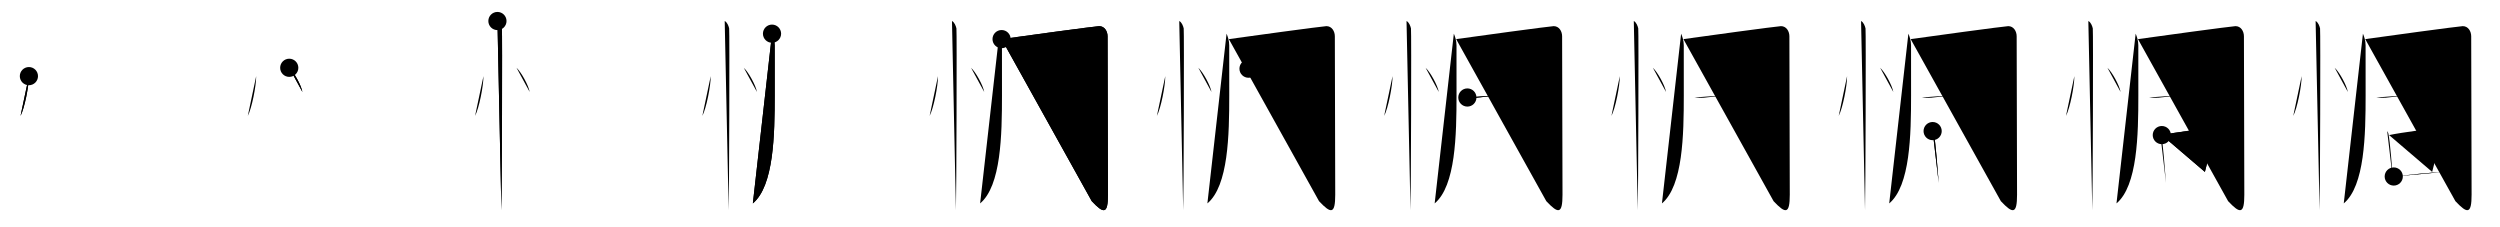 <svg class="stroke_order_diagram--svg_container_for_518662a7d5dda79658000e94" style="height: 100px; width: 1100px;" viewbox="0 0 1100 100"><desc>Created with Snap</desc><defs></defs><line class="stroke_order_diagram--bounding_box" x1="1" x2="1099" y1="1" y2="1"></line><line class="stroke_order_diagram--bounding_box" x1="1" x2="1" y1="1" y2="99"></line><line class="stroke_order_diagram--bounding_box" x1="1" x2="1099" y1="99" y2="99"></line><line class="stroke_order_diagram--guide_line" x1="0" x2="1100" y1="50" y2="50"></line><line class="stroke_order_diagram--guide_line" x1="50" x2="50" y1="1" y2="99"></line><line class="stroke_order_diagram--bounding_box" x1="99" x2="99" y1="1" y2="99"></line><path class="stroke_order_diagram--current_path" d="M16.72,37.5c0.02,4.31-1.94,14.14-3.69,17.5" id="kvg:060c6-s1" kvg:type="㇔" transform="matrix(1,0,0,1,-4,-4)" xmlns:kvg="http://kanjivg.tagaini.net"></path><path class="stroke_order_diagram--current_path" d="M16.72,37.5c0.02,4.31-1.94,14.14-3.69,17.5" id="Ske2huuw9k" kvg:type="㇔" transform="matrix(1,0,0,1,-4,-4)" xmlns:kvg="http://kanjivg.tagaini.net"></path><circle class="stroke_order_diagram--path_start" cx="16.72" cy="37.5" r="4" transform="matrix(1,0,0,1,-4,-4)"></circle><line class="stroke_order_diagram--guide_line" x1="150" x2="150" y1="1" y2="99"></line><line class="stroke_order_diagram--bounding_box" x1="199" x2="199" y1="1" y2="99"></line><path class="stroke_order_diagram--existing_path" d="M16.72,37.5c0.02,4.31-1.94,14.14-3.69,17.5" id="Ske2huuw9n" kvg:type="㇔" transform="matrix(1,0,0,1,96,-4)" xmlns:kvg="http://kanjivg.tagaini.net"></path><path class="stroke_order_diagram--current_path" d="M31.27,33.83c2.04,1.88,5.28,7.71,5.79,10.63" id="kvg:060c6-s2" kvg:type="㇔" transform="matrix(1,0,0,1,96,-4)" xmlns:kvg="http://kanjivg.tagaini.net"></path><path class="stroke_order_diagram--current_path" d="M31.27,33.83c2.04,1.88,5.28,7.71,5.79,10.63" id="Ske2huuw9p" kvg:type="㇔" transform="matrix(1,0,0,1,96,-4)" xmlns:kvg="http://kanjivg.tagaini.net"></path><circle class="stroke_order_diagram--path_start" cx="31.27" cy="33.83" r="4" transform="matrix(1,0,0,1,96,-4)"></circle><line class="stroke_order_diagram--guide_line" x1="250" x2="250" y1="1" y2="99"></line><line class="stroke_order_diagram--bounding_box" x1="299" x2="299" y1="1" y2="99"></line><path class="stroke_order_diagram--existing_path" d="M16.72,37.5c0.02,4.31-1.94,14.14-3.69,17.5" id="Ske2huuw9s" kvg:type="㇔" transform="matrix(1,0,0,1,196,-4)" xmlns:kvg="http://kanjivg.tagaini.net"></path><path class="stroke_order_diagram--existing_path" d="M31.27,33.83c2.04,1.88,5.28,7.71,5.79,10.63" id="Ske2huuw9t" kvg:type="㇔" transform="matrix(1,0,0,1,196,-4)" xmlns:kvg="http://kanjivg.tagaini.net"></path><path class="stroke_order_diagram--current_path" d="M22.87,13.25c1.09,0.5,1.74,2.25,1.96,3.25c0.22,1,0,73.75-0.22,80" id="kvg:060c6-s3" kvg:type="㇑" transform="matrix(1,0,0,1,196,-4)" xmlns:kvg="http://kanjivg.tagaini.net"></path><path class="stroke_order_diagram--current_path" d="M22.87,13.25c1.09,0.5,1.74,2.25,1.96,3.25c0.22,1,0,73.75-0.22,80" id="Ske2huuw9v" kvg:type="㇑" transform="matrix(1,0,0,1,196,-4)" xmlns:kvg="http://kanjivg.tagaini.net"></path><circle class="stroke_order_diagram--path_start" cx="22.87" cy="13.25" r="4" transform="matrix(1,0,0,1,196,-4)"></circle><line class="stroke_order_diagram--guide_line" x1="350" x2="350" y1="1" y2="99"></line><line class="stroke_order_diagram--bounding_box" x1="399" x2="399" y1="1" y2="99"></line><path class="stroke_order_diagram--existing_path" d="M16.72,37.5c0.02,4.31-1.94,14.14-3.69,17.5" id="Ske2huuw9y" kvg:type="㇔" transform="matrix(1,0,0,1,296,-4)" xmlns:kvg="http://kanjivg.tagaini.net"></path><path class="stroke_order_diagram--existing_path" d="M31.27,33.83c2.04,1.88,5.28,7.71,5.79,10.63" id="Ske2huuw9z" kvg:type="㇔" transform="matrix(1,0,0,1,296,-4)" xmlns:kvg="http://kanjivg.tagaini.net"></path><path class="stroke_order_diagram--existing_path" d="M22.87,13.25c1.09,0.5,1.74,2.25,1.96,3.25c0.22,1,0,73.75-0.22,80" id="Ske2huuw910" kvg:type="㇑" transform="matrix(1,0,0,1,296,-4)" xmlns:kvg="http://kanjivg.tagaini.net"></path><path class="stroke_order_diagram--current_path" d="M43.69,18.82c0.51,1.18,1.17,3.02,1.17,5.16c0,3.3,0.01,6.36,0.01,21.92c0,17.4-0.37,39.85-9.62,47.6" id="kvg:060c6-s4" kvg:type="㇒/㇑" transform="matrix(1,0,0,1,296,-4)" xmlns:kvg="http://kanjivg.tagaini.net"></path><path class="stroke_order_diagram--current_path" d="M43.69,18.82c0.51,1.18,1.17,3.02,1.17,5.16c0,3.3,0.01,6.36,0.01,21.92c0,17.4-0.37,39.85-9.62,47.6" id="Ske2huuw912" kvg:type="㇒/㇑" transform="matrix(1,0,0,1,296,-4)" xmlns:kvg="http://kanjivg.tagaini.net"></path><circle class="stroke_order_diagram--path_start" cx="43.69" cy="18.82" r="4" transform="matrix(1,0,0,1,296,-4)"></circle><line class="stroke_order_diagram--guide_line" x1="450" x2="450" y1="1" y2="99"></line><line class="stroke_order_diagram--bounding_box" x1="499" x2="499" y1="1" y2="99"></line><path class="stroke_order_diagram--existing_path" d="M16.72,37.5c0.02,4.31-1.94,14.14-3.69,17.5" id="Ske2huuw915" kvg:type="㇔" transform="matrix(1,0,0,1,396,-4)" xmlns:kvg="http://kanjivg.tagaini.net"></path><path class="stroke_order_diagram--existing_path" d="M31.27,33.83c2.04,1.88,5.28,7.71,5.79,10.63" id="Ske2huuw916" kvg:type="㇔" transform="matrix(1,0,0,1,396,-4)" xmlns:kvg="http://kanjivg.tagaini.net"></path><path class="stroke_order_diagram--existing_path" d="M22.87,13.25c1.09,0.5,1.74,2.25,1.96,3.25c0.22,1,0,73.75-0.22,80" id="Ske2huuw917" kvg:type="㇑" transform="matrix(1,0,0,1,396,-4)" xmlns:kvg="http://kanjivg.tagaini.net"></path><path class="stroke_order_diagram--existing_path" d="M43.69,18.82c0.51,1.18,1.17,3.02,1.17,5.16c0,3.3,0.01,6.36,0.01,21.92c0,17.4-0.37,39.85-9.62,47.6" id="Ske2huuw918" kvg:type="㇒/㇑" transform="matrix(1,0,0,1,396,-4)" xmlns:kvg="http://kanjivg.tagaini.net"></path><path class="stroke_order_diagram--current_path" d="M44.7,21.21c6.41-0.94,41.63-5.71,42.92-5.71c2.38,0,3.71,2.25,3.71,4.48c0,2.36,0.17,64.27,0.17,69.69c0,8.48-1.75,8.58-7.13,2.84" id="kvg:060c6-s5" kvg:type="㇆a" transform="matrix(1,0,0,1,396,-4)" xmlns:kvg="http://kanjivg.tagaini.net"></path><path class="stroke_order_diagram--current_path" d="M44.7,21.21c6.41-0.94,41.63-5.71,42.92-5.71c2.38,0,3.71,2.25,3.71,4.48c0,2.36,0.17,64.27,0.17,69.69c0,8.48-1.75,8.58-7.13,2.84" id="Ske2huuw91a" kvg:type="㇆a" transform="matrix(1,0,0,1,396,-4)" xmlns:kvg="http://kanjivg.tagaini.net"></path><circle class="stroke_order_diagram--path_start" cx="44.7" cy="21.21" r="4" transform="matrix(1,0,0,1,396,-4)"></circle><line class="stroke_order_diagram--guide_line" x1="550" x2="550" y1="1" y2="99"></line><line class="stroke_order_diagram--bounding_box" x1="599" x2="599" y1="1" y2="99"></line><path class="stroke_order_diagram--existing_path" d="M16.72,37.5c0.02,4.31-1.94,14.14-3.69,17.5" id="Ske2huuw91d" kvg:type="㇔" transform="matrix(1,0,0,1,496,-4)" xmlns:kvg="http://kanjivg.tagaini.net"></path><path class="stroke_order_diagram--existing_path" d="M31.27,33.83c2.04,1.88,5.28,7.71,5.79,10.63" id="Ske2huuw91e" kvg:type="㇔" transform="matrix(1,0,0,1,496,-4)" xmlns:kvg="http://kanjivg.tagaini.net"></path><path class="stroke_order_diagram--existing_path" d="M22.87,13.25c1.09,0.5,1.74,2.25,1.96,3.25c0.22,1,0,73.75-0.22,80" id="Ske2huuw91f" kvg:type="㇑" transform="matrix(1,0,0,1,496,-4)" xmlns:kvg="http://kanjivg.tagaini.net"></path><path class="stroke_order_diagram--existing_path" d="M43.69,18.82c0.51,1.18,1.17,3.02,1.17,5.16c0,3.3,0.01,6.36,0.01,21.92c0,17.4-0.37,39.85-9.62,47.6" id="Ske2huuw91g" kvg:type="㇒/㇑" transform="matrix(1,0,0,1,496,-4)" xmlns:kvg="http://kanjivg.tagaini.net"></path><path class="stroke_order_diagram--existing_path" d="M44.7,21.21c6.41-0.94,41.63-5.71,42.92-5.71c2.38,0,3.71,2.25,3.71,4.48c0,2.36,0.17,64.27,0.17,69.69c0,8.48-1.75,8.58-7.13,2.84" id="Ske2huuw91h" kvg:type="㇆a" transform="matrix(1,0,0,1,496,-4)" xmlns:kvg="http://kanjivg.tagaini.net"></path><path class="stroke_order_diagram--current_path" d="M53.35,34.22c1.02,0.37,2.88,0.26,3.9,0.22c5.5-0.19,17.44-2.77,21.51-2.94c1.7-0.07,2.71,0.06,3.56,0.23" id="kvg:060c6-s6" kvg:type="㇐" transform="matrix(1,0,0,1,496,-4)" xmlns:kvg="http://kanjivg.tagaini.net"></path><path class="stroke_order_diagram--current_path" d="M53.35,34.22c1.02,0.37,2.88,0.26,3.9,0.22c5.5-0.19,17.44-2.77,21.51-2.94c1.7-0.07,2.71,0.06,3.56,0.23" id="Ske2huuw91j" kvg:type="㇐" transform="matrix(1,0,0,1,496,-4)" xmlns:kvg="http://kanjivg.tagaini.net"></path><circle class="stroke_order_diagram--path_start" cx="53.35" cy="34.22" r="4" transform="matrix(1,0,0,1,496,-4)"></circle><line class="stroke_order_diagram--guide_line" x1="650" x2="650" y1="1" y2="99"></line><line class="stroke_order_diagram--bounding_box" x1="699" x2="699" y1="1" y2="99"></line><path class="stroke_order_diagram--existing_path" d="M16.72,37.5c0.02,4.31-1.94,14.14-3.69,17.5" id="Ske2huuw91m" kvg:type="㇔" transform="matrix(1,0,0,1,596,-4)" xmlns:kvg="http://kanjivg.tagaini.net"></path><path class="stroke_order_diagram--existing_path" d="M31.27,33.83c2.04,1.88,5.28,7.71,5.79,10.63" id="Ske2huuw91n" kvg:type="㇔" transform="matrix(1,0,0,1,596,-4)" xmlns:kvg="http://kanjivg.tagaini.net"></path><path class="stroke_order_diagram--existing_path" d="M22.87,13.25c1.09,0.5,1.74,2.25,1.96,3.25c0.22,1,0,73.75-0.22,80" id="Ske2huuw91o" kvg:type="㇑" transform="matrix(1,0,0,1,596,-4)" xmlns:kvg="http://kanjivg.tagaini.net"></path><path class="stroke_order_diagram--existing_path" d="M43.69,18.82c0.51,1.18,1.17,3.02,1.17,5.16c0,3.3,0.01,6.36,0.01,21.92c0,17.4-0.37,39.85-9.62,47.6" id="Ske2huuw91p" kvg:type="㇒/㇑" transform="matrix(1,0,0,1,596,-4)" xmlns:kvg="http://kanjivg.tagaini.net"></path><path class="stroke_order_diagram--existing_path" d="M44.7,21.21c6.41-0.94,41.63-5.71,42.92-5.71c2.38,0,3.71,2.25,3.71,4.48c0,2.36,0.17,64.27,0.17,69.69c0,8.48-1.75,8.58-7.13,2.84" id="Ske2huuw91q" kvg:type="㇆a" transform="matrix(1,0,0,1,596,-4)" xmlns:kvg="http://kanjivg.tagaini.net"></path><path class="stroke_order_diagram--existing_path" d="M53.35,34.22c1.02,0.37,2.88,0.26,3.9,0.22c5.5-0.19,17.44-2.77,21.51-2.94c1.7-0.07,2.71,0.06,3.56,0.23" id="Ske2huuw91r" kvg:type="㇐" transform="matrix(1,0,0,1,596,-4)" xmlns:kvg="http://kanjivg.tagaini.net"></path><path class="stroke_order_diagram--current_path" d="M49.64,46.9c1.06,0.19,3,0.19,4.06,0.1c5.79-0.5,20.29-2.75,27.21-2.9c1.77-0.04,2.83,0.02,3.71,0.1" id="kvg:060c6-s7" kvg:type="㇐" transform="matrix(1,0,0,1,596,-4)" xmlns:kvg="http://kanjivg.tagaini.net"></path><path class="stroke_order_diagram--current_path" d="M49.64,46.9c1.06,0.19,3,0.19,4.06,0.1c5.79-0.5,20.29-2.75,27.21-2.9c1.77-0.04,2.83,0.02,3.71,0.1" id="Ske2huuw91t" kvg:type="㇐" transform="matrix(1,0,0,1,596,-4)" xmlns:kvg="http://kanjivg.tagaini.net"></path><circle class="stroke_order_diagram--path_start" cx="49.64" cy="46.9" r="4" transform="matrix(1,0,0,1,596,-4)"></circle><line class="stroke_order_diagram--guide_line" x1="750" x2="750" y1="1" y2="99"></line><line class="stroke_order_diagram--bounding_box" x1="799" x2="799" y1="1" y2="99"></line><path class="stroke_order_diagram--existing_path" d="M16.72,37.5c0.02,4.31-1.94,14.14-3.69,17.5" id="Ske2huuw91w" kvg:type="㇔" transform="matrix(1,0,0,1,696,-4)" xmlns:kvg="http://kanjivg.tagaini.net"></path><path class="stroke_order_diagram--existing_path" d="M31.27,33.83c2.04,1.88,5.28,7.71,5.79,10.63" id="Ske2huuw91x" kvg:type="㇔" transform="matrix(1,0,0,1,696,-4)" xmlns:kvg="http://kanjivg.tagaini.net"></path><path class="stroke_order_diagram--existing_path" d="M22.87,13.25c1.09,0.5,1.74,2.25,1.96,3.25c0.22,1,0,73.75-0.22,80" id="Ske2huuw91y" kvg:type="㇑" transform="matrix(1,0,0,1,696,-4)" xmlns:kvg="http://kanjivg.tagaini.net"></path><path class="stroke_order_diagram--existing_path" d="M43.69,18.82c0.51,1.18,1.17,3.02,1.17,5.16c0,3.3,0.01,6.36,0.01,21.92c0,17.4-0.37,39.85-9.62,47.6" id="Ske2huuw91z" kvg:type="㇒/㇑" transform="matrix(1,0,0,1,696,-4)" xmlns:kvg="http://kanjivg.tagaini.net"></path><path class="stroke_order_diagram--existing_path" d="M44.7,21.21c6.41-0.94,41.63-5.71,42.92-5.71c2.38,0,3.71,2.25,3.71,4.48c0,2.36,0.17,64.27,0.17,69.69c0,8.48-1.75,8.58-7.13,2.84" id="Ske2huuw920" kvg:type="㇆a" transform="matrix(1,0,0,1,696,-4)" xmlns:kvg="http://kanjivg.tagaini.net"></path><path class="stroke_order_diagram--existing_path" d="M53.35,34.22c1.02,0.37,2.88,0.26,3.9,0.22c5.5-0.19,17.44-2.77,21.51-2.94c1.7-0.07,2.71,0.06,3.56,0.23" id="Ske2huuw921" kvg:type="㇐" transform="matrix(1,0,0,1,696,-4)" xmlns:kvg="http://kanjivg.tagaini.net"></path><path class="stroke_order_diagram--existing_path" d="M49.64,46.9c1.06,0.19,3,0.19,4.06,0.1c5.79-0.5,20.29-2.75,27.21-2.9c1.77-0.04,2.83,0.02,3.71,0.1" id="Ske2huuw922" kvg:type="㇐" transform="matrix(1,0,0,1,696,-4)" xmlns:kvg="http://kanjivg.tagaini.net"></path><path class="stroke_order_diagram--current_path" d="M65.55,23.14c0.66,0.33,1.05,1.61,1.18,2.34c0.13,0.74,0.01,25.14-0.12,29.8" id="kvg:060c6-s8" kvg:type="㇑" transform="matrix(1,0,0,1,696,-4)" xmlns:kvg="http://kanjivg.tagaini.net"></path><path class="stroke_order_diagram--current_path" d="M65.55,23.14c0.66,0.33,1.05,1.61,1.18,2.34c0.13,0.74,0.01,25.14-0.12,29.8" id="Ske2huuw924" kvg:type="㇑" transform="matrix(1,0,0,1,696,-4)" xmlns:kvg="http://kanjivg.tagaini.net"></path><circle class="stroke_order_diagram--path_start" cx="65.55" cy="23.14" r="4" transform="matrix(1,0,0,1,696,-4)"></circle><line class="stroke_order_diagram--guide_line" x1="850" x2="850" y1="1" y2="99"></line><line class="stroke_order_diagram--bounding_box" x1="899" x2="899" y1="1" y2="99"></line><path class="stroke_order_diagram--existing_path" d="M16.72,37.5c0.02,4.31-1.94,14.14-3.69,17.5" id="Ske2huuw927" kvg:type="㇔" transform="matrix(1,0,0,1,796,-4)" xmlns:kvg="http://kanjivg.tagaini.net"></path><path class="stroke_order_diagram--existing_path" d="M31.27,33.83c2.04,1.88,5.28,7.71,5.79,10.63" id="Ske2huuw928" kvg:type="㇔" transform="matrix(1,0,0,1,796,-4)" xmlns:kvg="http://kanjivg.tagaini.net"></path><path class="stroke_order_diagram--existing_path" d="M22.87,13.25c1.09,0.5,1.74,2.25,1.96,3.25c0.22,1,0,73.75-0.22,80" id="Ske2huuw929" kvg:type="㇑" transform="matrix(1,0,0,1,796,-4)" xmlns:kvg="http://kanjivg.tagaini.net"></path><path class="stroke_order_diagram--existing_path" d="M43.69,18.82c0.51,1.18,1.17,3.02,1.17,5.16c0,3.3,0.01,6.36,0.01,21.92c0,17.4-0.37,39.85-9.62,47.6" id="Ske2huuw92a" kvg:type="㇒/㇑" transform="matrix(1,0,0,1,796,-4)" xmlns:kvg="http://kanjivg.tagaini.net"></path><path class="stroke_order_diagram--existing_path" d="M44.7,21.21c6.41-0.94,41.63-5.71,42.92-5.71c2.38,0,3.71,2.25,3.71,4.48c0,2.36,0.17,64.27,0.17,69.69c0,8.48-1.75,8.58-7.13,2.84" id="Ske2huuw92b" kvg:type="㇆a" transform="matrix(1,0,0,1,796,-4)" xmlns:kvg="http://kanjivg.tagaini.net"></path><path class="stroke_order_diagram--existing_path" d="M53.35,34.22c1.02,0.37,2.88,0.26,3.9,0.22c5.5-0.19,17.44-2.77,21.51-2.94c1.7-0.07,2.71,0.06,3.56,0.23" id="Ske2huuw92c" kvg:type="㇐" transform="matrix(1,0,0,1,796,-4)" xmlns:kvg="http://kanjivg.tagaini.net"></path><path class="stroke_order_diagram--existing_path" d="M49.64,46.9c1.06,0.19,3,0.19,4.06,0.1c5.79-0.5,20.29-2.75,27.21-2.9c1.77-0.04,2.83,0.02,3.71,0.1" id="Ske2huuw92d" kvg:type="㇐" transform="matrix(1,0,0,1,796,-4)" xmlns:kvg="http://kanjivg.tagaini.net"></path><path class="stroke_order_diagram--existing_path" d="M65.55,23.14c0.66,0.33,1.05,1.61,1.18,2.34c0.13,0.74,0.01,25.14-0.12,29.8" id="Ske2huuw92e" kvg:type="㇑" transform="matrix(1,0,0,1,796,-4)" xmlns:kvg="http://kanjivg.tagaini.net"></path><path class="stroke_order_diagram--current_path" d="M54.36,61.68c0.22,0.36,0.44,0.66,0.53,1.11c0.75,3.55,1.64,15.34,2.15,21.72" id="kvg:060c6-s9" kvg:type="㇑" transform="matrix(1,0,0,1,796,-4)" xmlns:kvg="http://kanjivg.tagaini.net"></path><path class="stroke_order_diagram--current_path" d="M54.36,61.68c0.22,0.36,0.44,0.66,0.53,1.11c0.75,3.55,1.64,15.34,2.15,21.72" id="Ske2huuw92g" kvg:type="㇑" transform="matrix(1,0,0,1,796,-4)" xmlns:kvg="http://kanjivg.tagaini.net"></path><circle class="stroke_order_diagram--path_start" cx="54.36" cy="61.68" r="4" transform="matrix(1,0,0,1,796,-4)"></circle><line class="stroke_order_diagram--guide_line" x1="950" x2="950" y1="1" y2="99"></line><line class="stroke_order_diagram--bounding_box" x1="999" x2="999" y1="1" y2="99"></line><path class="stroke_order_diagram--existing_path" d="M16.72,37.5c0.02,4.31-1.94,14.14-3.69,17.5" id="Ske2huuw92j" kvg:type="㇔" transform="matrix(1,0,0,1,896,-4)" xmlns:kvg="http://kanjivg.tagaini.net"></path><path class="stroke_order_diagram--existing_path" d="M31.27,33.83c2.04,1.88,5.28,7.71,5.79,10.63" id="Ske2huuw92k" kvg:type="㇔" transform="matrix(1,0,0,1,896,-4)" xmlns:kvg="http://kanjivg.tagaini.net"></path><path class="stroke_order_diagram--existing_path" d="M22.87,13.25c1.09,0.5,1.74,2.25,1.96,3.25c0.22,1,0,73.75-0.22,80" id="Ske2huuw92l" kvg:type="㇑" transform="matrix(1,0,0,1,896,-4)" xmlns:kvg="http://kanjivg.tagaini.net"></path><path class="stroke_order_diagram--existing_path" d="M43.69,18.82c0.51,1.18,1.17,3.02,1.17,5.16c0,3.3,0.01,6.36,0.01,21.92c0,17.4-0.37,39.85-9.62,47.6" id="Ske2huuw92m" kvg:type="㇒/㇑" transform="matrix(1,0,0,1,896,-4)" xmlns:kvg="http://kanjivg.tagaini.net"></path><path class="stroke_order_diagram--existing_path" d="M44.7,21.21c6.41-0.94,41.63-5.71,42.92-5.71c2.38,0,3.71,2.25,3.71,4.48c0,2.36,0.17,64.27,0.17,69.69c0,8.48-1.75,8.58-7.13,2.84" id="Ske2huuw92n" kvg:type="㇆a" transform="matrix(1,0,0,1,896,-4)" xmlns:kvg="http://kanjivg.tagaini.net"></path><path class="stroke_order_diagram--existing_path" d="M53.35,34.22c1.02,0.37,2.88,0.26,3.9,0.22c5.5-0.19,17.44-2.77,21.51-2.94c1.7-0.07,2.71,0.06,3.56,0.23" id="Ske2huuw92o" kvg:type="㇐" transform="matrix(1,0,0,1,896,-4)" xmlns:kvg="http://kanjivg.tagaini.net"></path><path class="stroke_order_diagram--existing_path" d="M49.64,46.9c1.06,0.19,3,0.19,4.06,0.1c5.79-0.5,20.29-2.75,27.21-2.9c1.77-0.04,2.83,0.02,3.71,0.1" id="Ske2huuw92p" kvg:type="㇐" transform="matrix(1,0,0,1,896,-4)" xmlns:kvg="http://kanjivg.tagaini.net"></path><path class="stroke_order_diagram--existing_path" d="M65.55,23.14c0.66,0.33,1.05,1.61,1.18,2.34c0.13,0.74,0.01,25.14-0.12,29.8" id="Ske2huuw92q" kvg:type="㇑" transform="matrix(1,0,0,1,896,-4)" xmlns:kvg="http://kanjivg.tagaini.net"></path><path class="stroke_order_diagram--existing_path" d="M54.36,61.68c0.22,0.36,0.44,0.66,0.53,1.11c0.75,3.55,1.64,15.34,2.15,21.72" id="Ske2huuw92r" kvg:type="㇑" transform="matrix(1,0,0,1,896,-4)" xmlns:kvg="http://kanjivg.tagaini.net"></path><path class="stroke_order_diagram--current_path" d="M55.2,63.44c5.55-1.19,18.59-2.84,21.45-3.02c1.05-0.06,1.59,1.88,1.41,2.86c-0.78,4.07-2.36,10.54-3.91,16.36" id="kvg:060c6-s10" kvg:type="㇕b" transform="matrix(1,0,0,1,896,-4)" xmlns:kvg="http://kanjivg.tagaini.net"></path><path class="stroke_order_diagram--current_path" d="M55.2,63.44c5.55-1.19,18.59-2.84,21.45-3.02c1.05-0.06,1.59,1.88,1.41,2.86c-0.78,4.07-2.36,10.54-3.91,16.36" id="Ske2huuw92t" kvg:type="㇕b" transform="matrix(1,0,0,1,896,-4)" xmlns:kvg="http://kanjivg.tagaini.net"></path><circle class="stroke_order_diagram--path_start" cx="55.2" cy="63.44" r="4" transform="matrix(1,0,0,1,896,-4)"></circle><line class="stroke_order_diagram--guide_line" x1="1050" x2="1050" y1="1" y2="99"></line><line class="stroke_order_diagram--bounding_box" x1="1099" x2="1099" y1="1" y2="99"></line><path class="stroke_order_diagram--existing_path" d="M16.72,37.5c0.02,4.31-1.94,14.14-3.69,17.5" id="Ske2huuw92w" kvg:type="㇔" transform="matrix(1,0,0,1,996,-4)" xmlns:kvg="http://kanjivg.tagaini.net"></path><path class="stroke_order_diagram--existing_path" d="M31.27,33.83c2.04,1.88,5.28,7.71,5.79,10.63" id="Ske2huuw92x" kvg:type="㇔" transform="matrix(1,0,0,1,996,-4)" xmlns:kvg="http://kanjivg.tagaini.net"></path><path class="stroke_order_diagram--existing_path" d="M22.87,13.25c1.09,0.5,1.74,2.25,1.96,3.25c0.22,1,0,73.75-0.22,80" id="Ske2huuw92y" kvg:type="㇑" transform="matrix(1,0,0,1,996,-4)" xmlns:kvg="http://kanjivg.tagaini.net"></path><path class="stroke_order_diagram--existing_path" d="M43.69,18.82c0.51,1.18,1.17,3.02,1.17,5.16c0,3.3,0.01,6.36,0.01,21.92c0,17.4-0.37,39.85-9.62,47.6" id="Ske2huuw92z" kvg:type="㇒/㇑" transform="matrix(1,0,0,1,996,-4)" xmlns:kvg="http://kanjivg.tagaini.net"></path><path class="stroke_order_diagram--existing_path" d="M44.7,21.21c6.41-0.94,41.63-5.71,42.92-5.71c2.38,0,3.71,2.25,3.71,4.48c0,2.36,0.17,64.27,0.17,69.69c0,8.48-1.75,8.58-7.13,2.84" id="Ske2huuw930" kvg:type="㇆a" transform="matrix(1,0,0,1,996,-4)" xmlns:kvg="http://kanjivg.tagaini.net"></path><path class="stroke_order_diagram--existing_path" d="M53.35,34.22c1.02,0.37,2.88,0.26,3.9,0.22c5.5-0.19,17.44-2.77,21.51-2.94c1.7-0.07,2.71,0.06,3.56,0.23" id="Ske2huuw931" kvg:type="㇐" transform="matrix(1,0,0,1,996,-4)" xmlns:kvg="http://kanjivg.tagaini.net"></path><path class="stroke_order_diagram--existing_path" d="M49.64,46.9c1.06,0.19,3,0.19,4.06,0.1c5.79-0.5,20.29-2.75,27.21-2.9c1.77-0.04,2.83,0.02,3.71,0.1" id="Ske2huuw932" kvg:type="㇐" transform="matrix(1,0,0,1,996,-4)" xmlns:kvg="http://kanjivg.tagaini.net"></path><path class="stroke_order_diagram--existing_path" d="M65.55,23.14c0.66,0.33,1.05,1.61,1.18,2.34c0.13,0.74,0.01,25.14-0.12,29.8" id="Ske2huuw933" kvg:type="㇑" transform="matrix(1,0,0,1,996,-4)" xmlns:kvg="http://kanjivg.tagaini.net"></path><path class="stroke_order_diagram--existing_path" d="M54.36,61.68c0.22,0.36,0.44,0.66,0.53,1.11c0.75,3.55,1.64,15.34,2.15,21.72" id="Ske2huuw934" kvg:type="㇑" transform="matrix(1,0,0,1,996,-4)" xmlns:kvg="http://kanjivg.tagaini.net"></path><path class="stroke_order_diagram--existing_path" d="M55.2,63.44c5.55-1.19,18.59-2.84,21.45-3.02c1.05-0.06,1.59,1.88,1.41,2.86c-0.78,4.07-2.36,10.54-3.91,16.36" id="Ske2huuw935" kvg:type="㇕b" transform="matrix(1,0,0,1,996,-4)" xmlns:kvg="http://kanjivg.tagaini.net"></path><path class="stroke_order_diagram--current_path" d="M57.25,81.66C63,81,73.91,79.86,78.16,79.75" id="kvg:060c6-s11" kvg:type="㇐b" transform="matrix(1,0,0,1,996,-4)" xmlns:kvg="http://kanjivg.tagaini.net"></path><path class="stroke_order_diagram--current_path" d="M57.25,81.66C63,81,73.91,79.86,78.16,79.75" id="Ske2huuw937" kvg:type="㇐b" transform="matrix(1,0,0,1,996,-4)" xmlns:kvg="http://kanjivg.tagaini.net"></path><circle class="stroke_order_diagram--path_start" cx="57.25" cy="81.66" r="4" transform="matrix(1,0,0,1,996,-4)"></circle></svg>